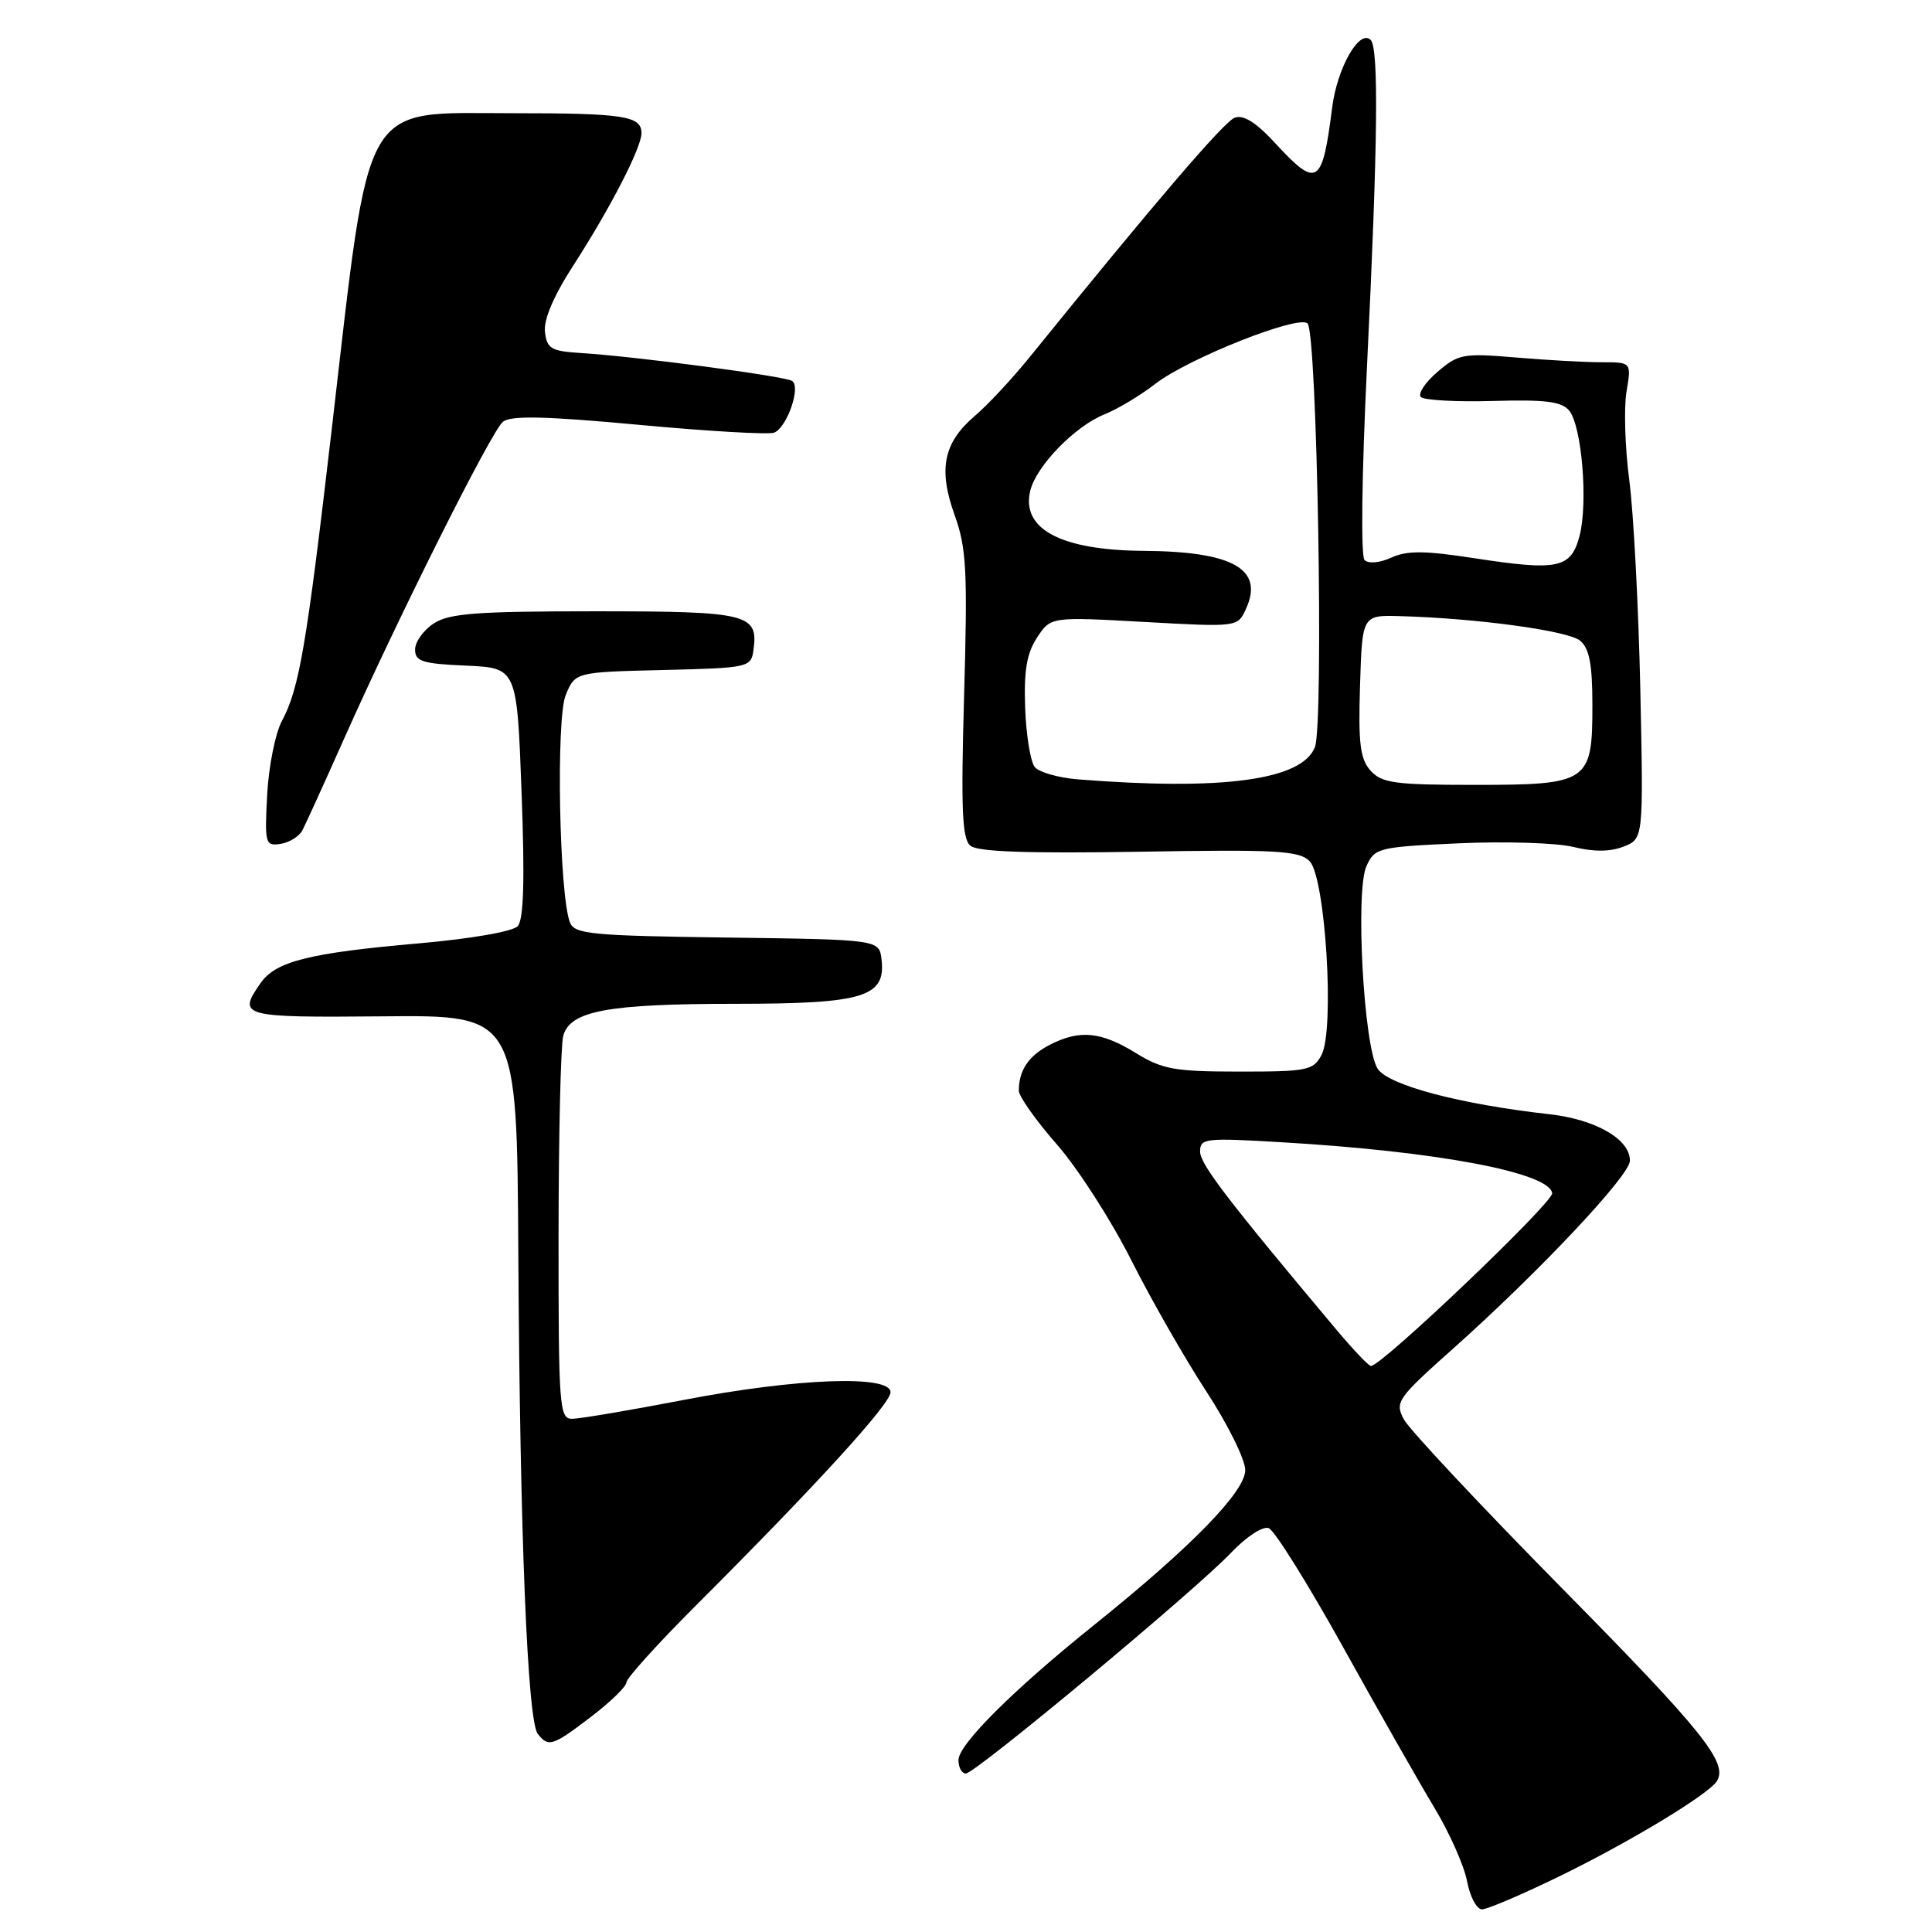 <?xml version="1.0" encoding="UTF-8" standalone="no"?>
<!DOCTYPE svg PUBLIC "-//W3C//DTD SVG 1.1//EN" "http://www.w3.org/Graphics/SVG/1.1/DTD/svg11.dtd" >
<svg xmlns="http://www.w3.org/2000/svg" xmlns:xlink="http://www.w3.org/1999/xlink" version="1.1" viewBox="0 0 256 256">
 <g >
 <path fill="currentColor"
d=" M 206.57 248.65 C 215.90 244.11 226.42 237.75 227.50 236.00 C 229.00 233.57 225.63 229.37 207.02 210.50 C 196.18 199.50 186.73 189.41 186.02 188.08 C 184.80 185.77 185.12 185.32 192.62 178.63 C 203.93 168.54 215.94 155.78 215.97 153.82 C 216.02 150.97 211.45 148.33 205.30 147.64 C 193.42 146.31 183.90 143.78 182.53 141.59 C 180.70 138.66 179.57 118.04 181.06 114.77 C 182.16 112.34 182.63 112.23 193.35 111.74 C 199.48 111.47 206.30 111.68 208.50 112.23 C 211.19 112.89 213.36 112.87 215.13 112.18 C 217.77 111.14 217.77 111.14 217.35 91.32 C 217.11 80.42 216.46 67.97 215.89 63.64 C 215.32 59.32 215.16 54.04 215.52 51.89 C 216.18 48.00 216.18 48.00 212.24 48.00 C 210.07 48.00 204.95 47.72 200.86 47.37 C 193.87 46.78 193.23 46.90 190.46 49.29 C 188.83 50.68 187.85 52.18 188.27 52.61 C 188.70 53.03 193.01 53.27 197.85 53.13 C 204.75 52.93 206.92 53.20 207.92 54.40 C 209.60 56.43 210.44 66.61 209.30 71.00 C 208.16 75.33 206.48 75.68 195.25 73.95 C 188.77 72.95 186.43 72.94 184.35 73.89 C 182.81 74.59 181.32 74.72 180.81 74.21 C 180.30 73.70 180.44 62.84 181.14 48.41 C 182.57 19.06 182.71 6.37 181.62 5.29 C 180.13 3.81 177.19 8.98 176.52 14.24 C 175.21 24.58 174.54 25.00 168.98 18.98 C 166.42 16.20 164.75 15.16 163.60 15.60 C 162.17 16.15 153.11 26.72 136.37 47.40 C 134.10 50.20 130.86 53.68 129.17 55.11 C 125.01 58.66 124.30 62.16 126.50 68.27 C 128.06 72.61 128.22 75.62 127.75 92.09 C 127.32 107.31 127.48 111.16 128.59 112.07 C 129.55 112.87 136.27 113.10 150.94 112.86 C 169.13 112.55 172.13 112.71 173.52 114.10 C 175.63 116.20 176.88 136.49 175.10 139.81 C 174.02 141.83 173.20 142.00 164.21 141.99 C 155.64 141.99 154.03 141.70 150.50 139.53 C 145.87 136.68 143.04 136.41 139.07 138.46 C 136.29 139.90 135.00 141.83 135.00 144.52 C 135.00 145.27 137.26 148.47 140.03 151.63 C 142.80 154.79 147.23 161.68 149.88 166.94 C 152.53 172.20 157.02 180.05 159.85 184.38 C 162.68 188.71 165.00 193.40 165.00 194.80 C 165.00 197.65 157.83 205.00 145.01 215.29 C 134.27 223.91 127.00 231.15 127.00 233.22 C 127.00 234.20 127.44 235.00 127.98 235.00 C 129.23 235.00 158.35 210.77 163.11 205.76 C 165.18 203.59 167.33 202.19 168.12 202.49 C 168.89 202.79 173.32 209.89 177.97 218.26 C 182.62 226.64 188.06 236.21 190.05 239.51 C 192.05 242.82 194.00 247.21 194.39 249.26 C 194.78 251.32 195.67 253.00 196.37 253.00 C 197.07 253.00 201.66 251.04 206.57 248.65 Z  M 78.36 227.45 C 80.91 225.50 83.00 223.47 83.00 222.93 C 83.00 222.39 87.16 217.78 92.25 212.70 C 108.19 196.77 118.00 186.01 118.00 184.48 C 118.00 182.15 105.57 182.61 90.54 185.51 C 83.42 186.88 76.78 188.00 75.79 188.00 C 74.12 188.00 74.00 186.40 74.01 163.75 C 74.02 150.41 74.30 138.49 74.63 137.27 C 75.52 133.94 80.49 133.01 97.53 133.01 C 114.43 133.00 117.38 132.11 116.81 127.15 C 116.50 124.50 116.50 124.50 96.35 124.23 C 78.33 123.99 76.13 123.78 75.52 122.23 C 74.10 118.58 73.66 95.22 74.96 92.10 C 76.22 89.06 76.22 89.06 87.86 88.78 C 99.16 88.51 99.51 88.43 99.83 86.19 C 100.52 81.33 99.19 81.00 78.84 81.00 C 63.12 81.00 59.51 81.27 57.46 82.62 C 56.11 83.50 55.00 85.06 55.00 86.07 C 55.00 87.64 55.97 87.95 61.75 88.20 C 68.50 88.50 68.50 88.50 69.11 105.00 C 69.55 116.61 69.39 121.86 68.60 122.72 C 67.96 123.43 62.37 124.40 55.50 125.00 C 40.97 126.27 36.55 127.38 34.54 130.25 C 31.42 134.70 31.94 134.84 50.75 134.67 C 68.50 134.50 68.50 134.50 68.68 166.00 C 68.89 203.31 69.89 228.02 71.26 229.75 C 72.68 231.55 73.21 231.38 78.36 227.45 Z  M 40.08 110.00 C 40.51 109.17 42.97 103.78 45.54 98.00 C 52.73 81.85 65.09 57.17 66.63 55.90 C 67.66 55.04 72.12 55.13 84.64 56.29 C 93.79 57.14 101.86 57.61 102.57 57.33 C 104.28 56.68 106.17 51.22 104.95 50.47 C 103.92 49.83 84.05 47.21 77.00 46.78 C 73.02 46.53 72.47 46.21 72.21 43.97 C 72.02 42.36 73.36 39.20 75.96 35.19 C 80.87 27.58 85.00 19.57 85.00 17.64 C 85.00 15.36 82.67 15.00 67.87 15.00 C 47.69 15.00 49.11 12.53 44.00 56.50 C 40.62 85.59 39.66 91.21 37.36 95.52 C 36.48 97.16 35.60 101.57 35.40 105.32 C 35.06 111.79 35.15 112.12 37.17 111.82 C 38.34 111.64 39.65 110.83 40.08 110.00 Z  M 177.13 176.25 C 162.69 159.05 159.04 154.28 159.02 152.61 C 159.00 150.83 159.64 150.75 169.75 151.35 C 190.40 152.55 205.33 155.37 205.67 158.11 C 205.82 159.33 183.09 181.00 181.66 181.00 C 181.36 181.00 179.32 178.86 177.13 176.25 Z  M 142.83 103.27 C 140.26 103.06 137.69 102.33 137.12 101.65 C 136.55 100.96 135.97 97.44 135.84 93.83 C 135.66 88.87 136.04 86.59 137.41 84.49 C 139.23 81.72 139.23 81.72 151.61 82.41 C 164.00 83.10 164.00 83.10 165.10 80.67 C 167.51 75.40 163.38 73.07 151.50 72.99 C 140.56 72.91 135.27 70.09 136.52 65.00 C 137.33 61.72 142.46 56.45 146.38 54.89 C 148.10 54.20 151.12 52.39 153.10 50.85 C 157.47 47.48 172.08 41.68 173.26 42.86 C 174.53 44.13 175.43 96.00 174.23 99.01 C 172.50 103.37 162.01 104.79 142.83 103.27 Z  M 181.62 102.13 C 180.23 100.59 179.97 98.57 180.21 90.88 C 180.50 81.50 180.50 81.50 185.50 81.64 C 195.64 81.92 207.78 83.57 209.37 84.89 C 210.60 85.91 211.00 88.00 211.00 93.47 C 211.00 103.67 210.51 104.00 195.33 104.00 C 184.85 104.00 183.09 103.76 181.62 102.13 Z "/>
</g>
</svg>